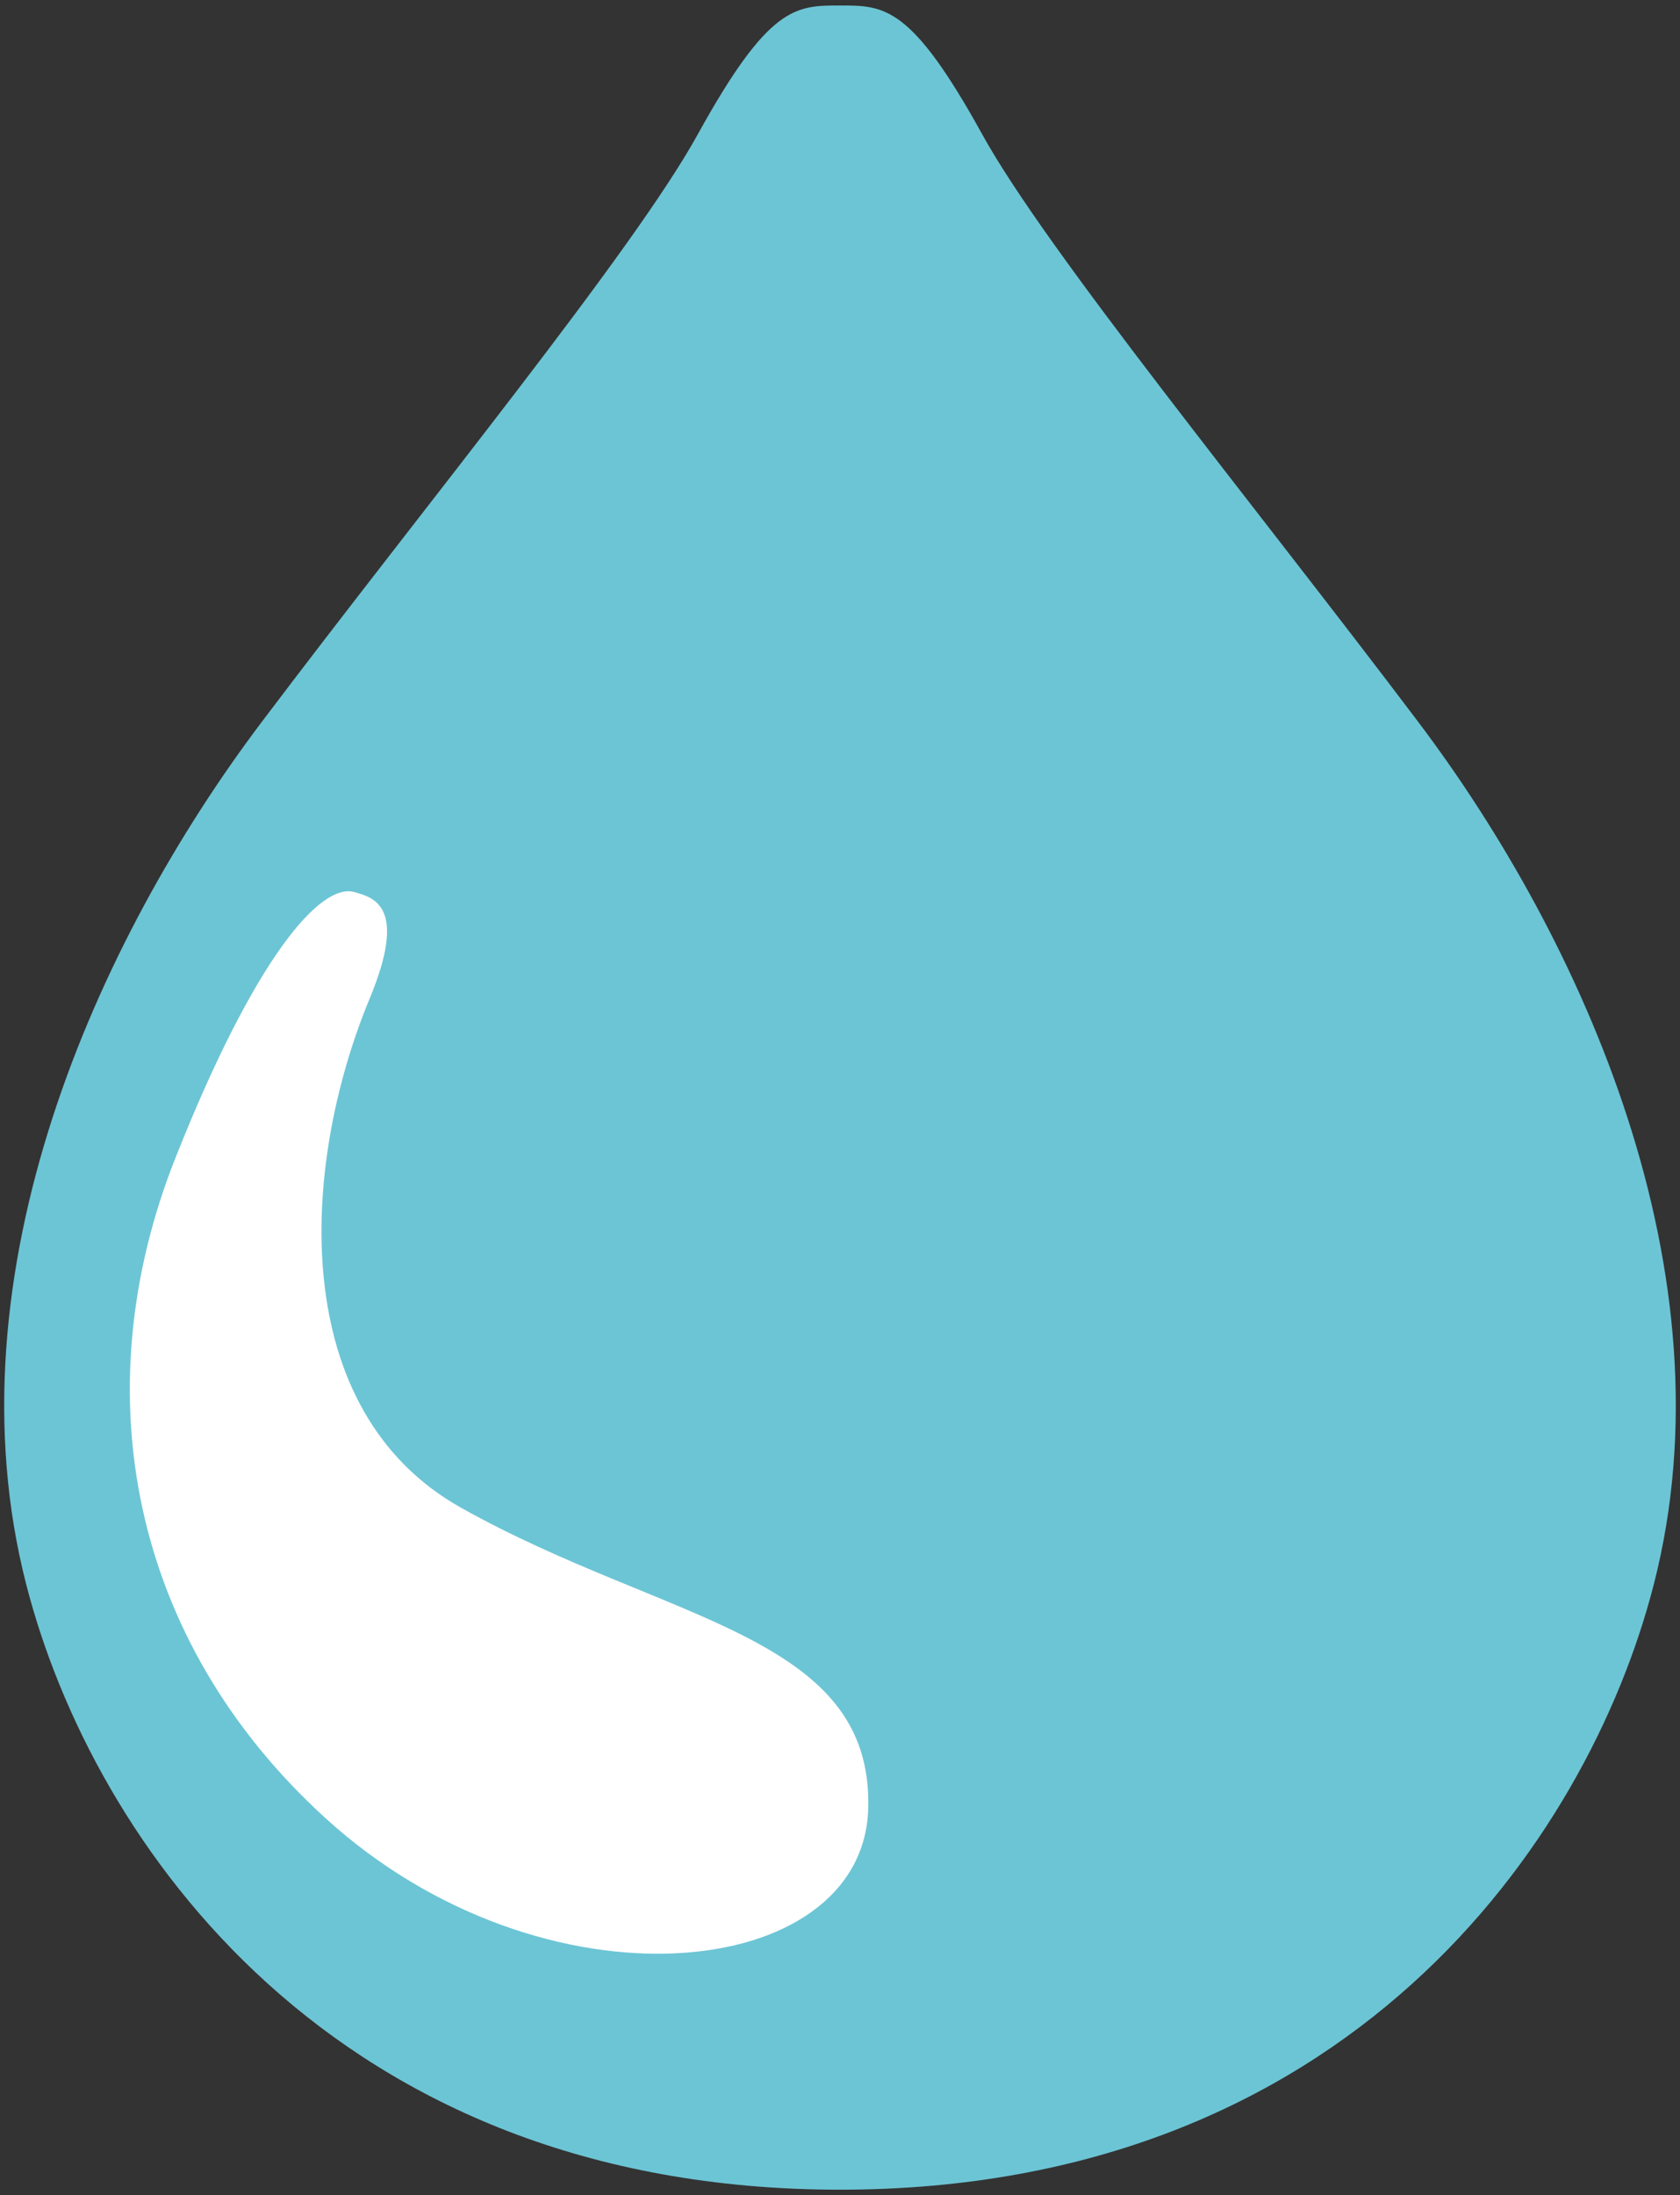 <!--?xml version="1.0" encoding="utf-8"?-->
<!-- Generator: Adobe Illustrator 22.1.0, SVG Export Plug-In . SVG Version: 6.00 Build 0)  -->
<svg version="1.1" id="_x39_" xmlns="http://www.w3.org/2000/svg" xmlns:xlink="http://www.w3.org/1999/xlink" x="0px" y="0px" viewBox="0 0 612.507 800" style="enable-background:new 0 0 612.507 800;" xml:space="preserve">
<rect x="0" y="0" width="612.507" height="800" fill="#333333" stroke="none"/>
<style type="text/css">
	.st0{fill:#6CC5D5;}
	.st1{fill:#FFFFFF;}
</style>
<g>
	<path class="st0" d="M517,263C457.025,183.559,381.608,91.544,358.127,49c-25.93-47-35.662-47-51.871-47
		c-16.22,0-25.943,0-51.884,47C230.914,91.544,155.478,183.559,95.5,263C35.522,342.42-19.605,464.024,9.581,577.512
		C33.704,671.366,121.441,798,306.256,798c184.824,0,272.55-126.634,296.673-220.488C632.106,464.024,576.989,342.42,517,263z"></path>
	<path class="st1" d="M129.23,325.112c7.217,2.03,19.431,5.284,5.568,38.739c-25.56,61.583-30.042,150.153,33.318,185.638
		c74.57,41.76,150.197,45.965,148.431,109.579c-1.786,63.589-118.4,75.953-197.906,3.508
		c-71.125-64.797-88.349-155.503-54.788-240.311C92.858,348.992,116.866,321.563,129.23,325.112z"></path>
</g>
</svg>
